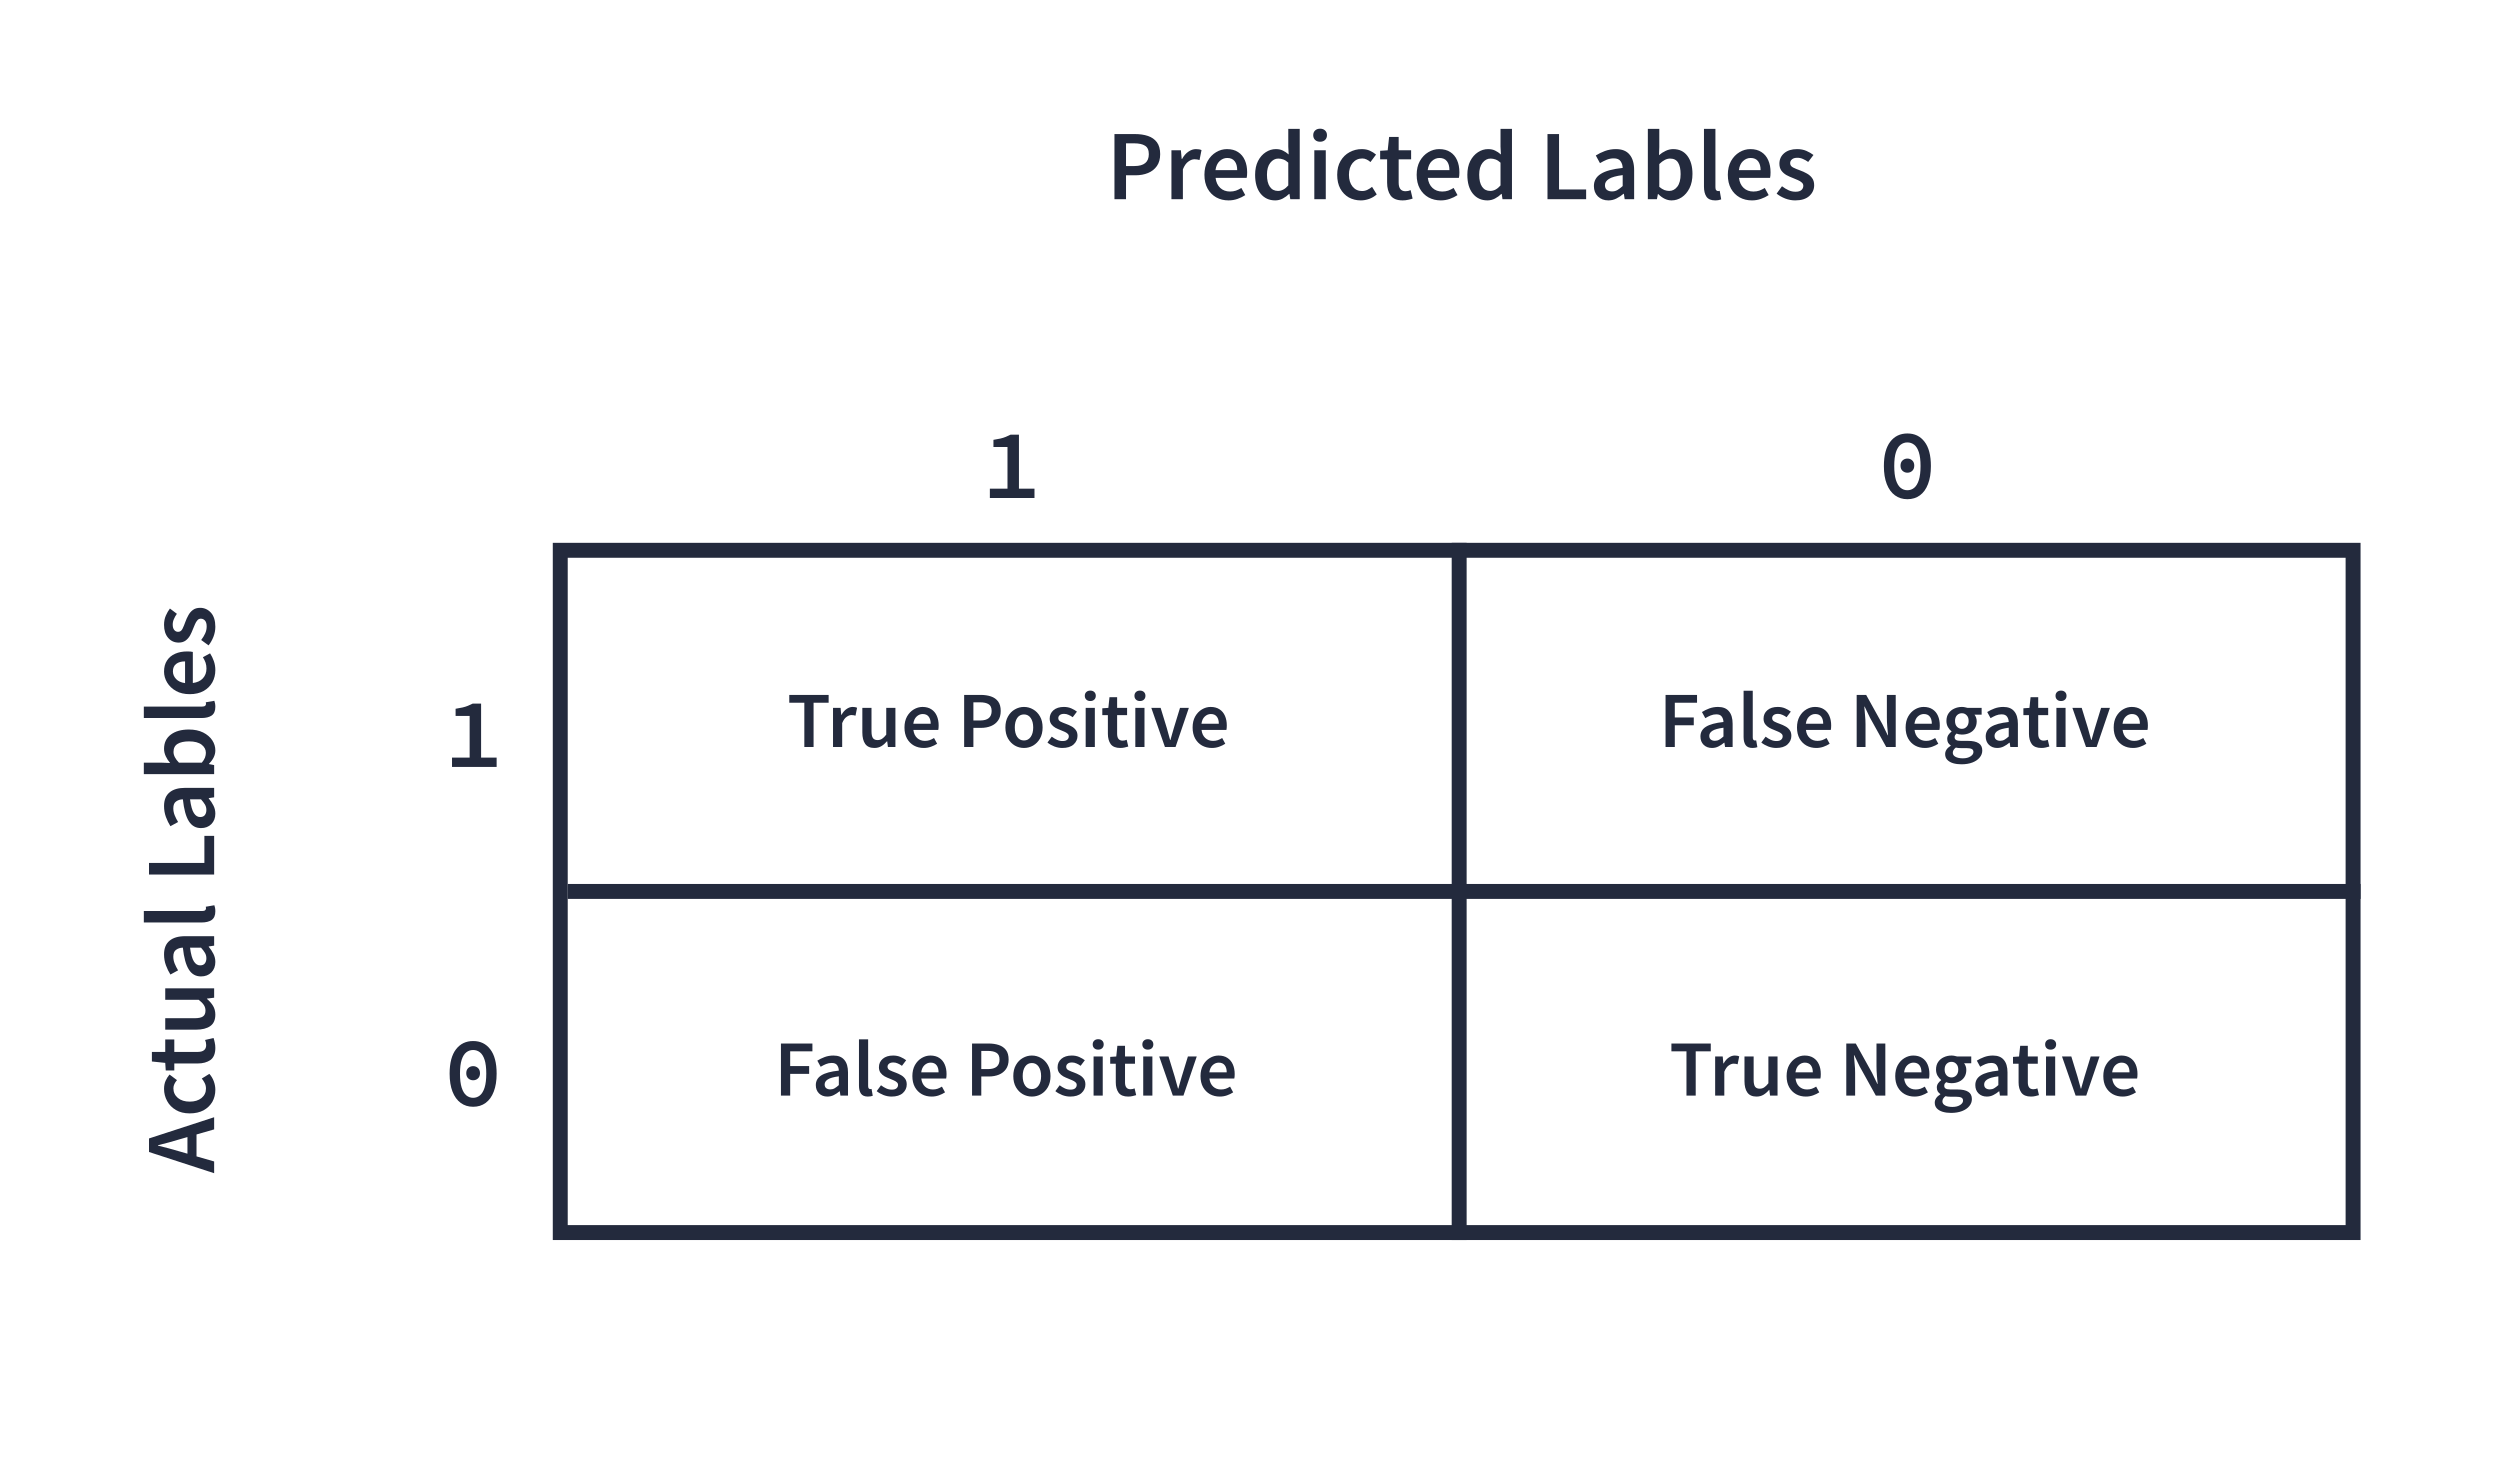 <svg width="502" height="296" viewBox="0 0 502 296" fill="none" xmlns="http://www.w3.org/2000/svg">
<rect width="502" height="296" fill="white"/>
<rect x="112.5" y="110.5" width="360" height="137" stroke="#232A3D" stroke-width="3"/>
<path d="M114 179H474" stroke="#232A3D" stroke-width="3"/>
<path d="M293 249L293 109" stroke="#232A3D" stroke-width="3"/>
<path d="M161.51 150V141.104H158.486V139.536H166.39V141.104H163.366V150H161.51ZM167.27 150V142.144H168.79L168.918 143.536H168.982C169.259 143.024 169.595 142.635 169.99 142.368C170.384 142.091 170.79 141.952 171.206 141.952C171.579 141.952 171.878 142.005 172.102 142.112L171.782 143.712C171.643 143.669 171.515 143.637 171.398 143.616C171.28 143.595 171.136 143.584 170.966 143.584C170.656 143.584 170.331 143.707 169.99 143.952C169.648 144.187 169.355 144.603 169.11 145.2V150H167.27ZM175.574 150.192C174.732 150.192 174.118 149.92 173.734 149.376C173.35 148.832 173.158 148.064 173.158 147.072V142.144H174.998V146.832C174.998 147.483 175.094 147.941 175.286 148.208C175.478 148.475 175.788 148.608 176.214 148.608C176.556 148.608 176.854 148.523 177.11 148.352C177.377 148.181 177.66 147.904 177.958 147.52V142.144H179.798V150H178.294L178.15 148.848H178.102C177.761 149.253 177.388 149.579 176.982 149.824C176.577 150.069 176.108 150.192 175.574 150.192ZM185.489 150.192C184.764 150.192 184.108 150.032 183.521 149.712C182.934 149.381 182.47 148.912 182.129 148.304C181.788 147.685 181.617 146.944 181.617 146.08C181.617 145.227 181.788 144.491 182.129 143.872C182.481 143.253 182.934 142.779 183.489 142.448C184.044 142.117 184.625 141.952 185.233 141.952C185.948 141.952 186.545 142.112 187.025 142.432C187.505 142.741 187.868 143.179 188.113 143.744C188.358 144.299 188.481 144.944 188.481 145.68C188.481 146.064 188.454 146.363 188.401 146.576H183.409C183.494 147.269 183.745 147.808 184.161 148.192C184.577 148.576 185.1 148.768 185.729 148.768C186.07 148.768 186.385 148.72 186.673 148.624C186.972 148.517 187.265 148.373 187.553 148.192L188.177 149.344C187.804 149.589 187.388 149.792 186.929 149.952C186.47 150.112 185.99 150.192 185.489 150.192ZM183.393 145.328H186.881C186.881 144.72 186.748 144.245 186.481 143.904C186.214 143.552 185.814 143.376 185.281 143.376C184.822 143.376 184.412 143.547 184.049 143.888C183.697 144.219 183.478 144.699 183.393 145.328ZM193.601 150V139.536H196.897C197.676 139.536 198.369 139.637 198.977 139.84C199.585 140.043 200.065 140.379 200.417 140.848C200.769 141.317 200.945 141.957 200.945 142.768C200.945 143.536 200.769 144.171 200.417 144.672C200.065 145.173 199.591 145.547 198.993 145.792C198.396 146.037 197.719 146.16 196.961 146.16H195.457V150H193.601ZM195.457 144.672H196.817C198.353 144.672 199.121 144.037 199.121 142.768C199.121 142.107 198.919 141.653 198.513 141.408C198.119 141.152 197.532 141.024 196.753 141.024H195.457V144.672ZM205.611 150.192C204.96 150.192 204.352 150.032 203.787 149.712C203.221 149.381 202.763 148.912 202.411 148.304C202.059 147.685 201.883 146.944 201.883 146.08C201.883 145.205 202.059 144.464 202.411 143.856C202.763 143.237 203.221 142.768 203.787 142.448C204.352 142.117 204.96 141.952 205.611 141.952C206.272 141.952 206.885 142.117 207.451 142.448C208.016 142.768 208.475 143.237 208.827 143.856C209.179 144.464 209.355 145.205 209.355 146.08C209.355 146.944 209.179 147.685 208.827 148.304C208.475 148.912 208.016 149.381 207.451 149.712C206.885 150.032 206.272 150.192 205.611 150.192ZM205.611 148.688C206.187 148.688 206.64 148.448 206.971 147.968C207.301 147.488 207.467 146.859 207.467 146.08C207.467 145.291 207.301 144.656 206.971 144.176C206.64 143.696 206.187 143.456 205.611 143.456C205.035 143.456 204.581 143.696 204.251 144.176C203.931 144.656 203.771 145.291 203.771 146.08C203.771 146.859 203.931 147.488 204.251 147.968C204.581 148.448 205.035 148.688 205.611 148.688ZM213.305 150.192C212.772 150.192 212.239 150.091 211.705 149.888C211.172 149.675 210.713 149.413 210.329 149.104L211.193 147.92C211.545 148.187 211.897 148.4 212.249 148.56C212.601 148.72 212.975 148.8 213.369 148.8C213.796 148.8 214.111 148.709 214.313 148.528C214.516 148.347 214.617 148.123 214.617 147.856C214.617 147.632 214.532 147.451 214.361 147.312C214.201 147.163 213.993 147.035 213.737 146.928C213.481 146.811 213.215 146.699 212.937 146.592C212.596 146.464 212.255 146.309 211.913 146.128C211.583 145.936 211.311 145.696 211.097 145.408C210.884 145.109 210.777 144.741 210.777 144.304C210.777 143.611 211.033 143.045 211.545 142.608C212.057 142.171 212.751 141.952 213.625 141.952C214.18 141.952 214.676 142.048 215.113 142.24C215.551 142.432 215.929 142.651 216.249 142.896L215.401 144.016C215.124 143.813 214.841 143.653 214.553 143.536C214.276 143.408 213.983 143.344 213.673 143.344C213.279 143.344 212.985 143.429 212.793 143.6C212.601 143.76 212.505 143.963 212.505 144.208C212.505 144.517 212.665 144.752 212.985 144.912C213.305 145.072 213.679 145.227 214.105 145.376C214.468 145.504 214.82 145.664 215.161 145.856C215.503 146.037 215.785 146.277 216.009 146.576C216.244 146.875 216.361 147.269 216.361 147.76C216.361 148.432 216.1 149.008 215.577 149.488C215.055 149.957 214.297 150.192 213.305 150.192ZM218.004 150V142.144H219.844V150H218.004ZM218.932 140.768C218.601 140.768 218.335 140.672 218.132 140.48C217.929 140.288 217.828 140.032 217.828 139.712C217.828 139.403 217.929 139.152 218.132 138.96C218.335 138.768 218.601 138.672 218.932 138.672C219.263 138.672 219.529 138.768 219.732 138.96C219.935 139.152 220.036 139.403 220.036 139.712C220.036 140.032 219.935 140.288 219.732 140.48C219.529 140.672 219.263 140.768 218.932 140.768ZM224.959 150.192C224.053 150.192 223.407 149.931 223.023 149.408C222.65 148.875 222.463 148.187 222.463 147.344V143.6H221.343V142.224L222.559 142.144L222.783 140H224.319V142.144H226.319V143.6H224.319V147.344C224.319 148.261 224.687 148.72 225.423 148.72C225.562 148.72 225.706 148.704 225.855 148.672C226.005 148.629 226.133 148.587 226.239 148.544L226.559 149.904C226.346 149.979 226.101 150.043 225.823 150.096C225.557 150.16 225.269 150.192 224.959 150.192ZM227.973 150V142.144H229.813V150H227.973ZM228.901 140.768C228.57 140.768 228.303 140.672 228.101 140.48C227.898 140.288 227.797 140.032 227.797 139.712C227.797 139.403 227.898 139.152 228.101 138.96C228.303 138.768 228.57 138.672 228.901 138.672C229.231 138.672 229.498 138.768 229.701 138.96C229.903 139.152 230.005 139.403 230.005 139.712C230.005 140.032 229.903 140.288 229.701 140.48C229.498 140.672 229.231 140.768 228.901 140.768ZM233.92 150L231.184 142.144H233.056L234.304 146.224C234.411 146.608 234.518 146.997 234.624 147.392C234.742 147.787 234.854 148.187 234.96 148.592H235.024C235.142 148.187 235.254 147.787 235.36 147.392C235.478 146.997 235.59 146.608 235.696 146.224L236.944 142.144H238.72L236.048 150H233.92ZM243.348 150.192C242.623 150.192 241.967 150.032 241.38 149.712C240.794 149.381 240.33 148.912 239.988 148.304C239.647 147.685 239.476 146.944 239.476 146.08C239.476 145.227 239.647 144.491 239.988 143.872C240.34 143.253 240.794 142.779 241.348 142.448C241.903 142.117 242.484 141.952 243.092 141.952C243.807 141.952 244.404 142.112 244.884 142.432C245.364 142.741 245.727 143.179 245.972 143.744C246.218 144.299 246.34 144.944 246.34 145.68C246.34 146.064 246.314 146.363 246.26 146.576H241.268C241.354 147.269 241.604 147.808 242.02 148.192C242.436 148.576 242.959 148.768 243.588 148.768C243.93 148.768 244.244 148.72 244.532 148.624C244.831 148.517 245.124 148.373 245.412 148.192L246.036 149.344C245.663 149.589 245.247 149.792 244.788 149.952C244.33 150.112 243.85 150.192 243.348 150.192ZM241.252 145.328H244.74C244.74 144.72 244.607 144.245 244.34 143.904C244.074 143.552 243.674 143.376 243.14 143.376C242.682 143.376 242.271 143.547 241.908 143.888C241.556 144.219 241.338 144.699 241.252 145.328Z" fill="#232A3D"/>
<path d="M198.764 100V98.12H202.304V89.76H199.484V88.32C200.017 88.24 200.484 88.153 200.884 88.06C201.284 87.967 201.644 87.853 201.964 87.72C202.297 87.587 202.617 87.44 202.924 87.28H204.604V98.12H207.724V100H198.764Z" fill="#232A3D"/>
<path d="M90.764 154V152.12H94.304V143.76H91.484V142.32C92.017 142.24 92.484 142.153 92.884 142.06C93.284 141.967 93.644 141.853 93.964 141.72C94.297 141.587 94.617 141.44 94.924 141.28H96.604V152.12H99.724V154H90.764Z" fill="#232A3D"/>
<path d="M383.004 100.24C382.044 100.24 381.211 99.98 380.504 99.46C379.797 98.94 379.251 98.187 378.864 97.2C378.477 96.213 378.284 95.007 378.284 93.58C378.284 91.433 378.711 89.807 379.564 88.7C380.417 87.593 381.564 87.04 383.004 87.04C384.457 87.04 385.604 87.593 386.444 88.7C387.297 89.807 387.724 91.433 387.724 93.58C387.724 95.007 387.531 96.213 387.144 97.2C386.771 98.187 386.231 98.94 385.524 99.46C384.817 99.98 383.977 100.24 383.004 100.24ZM383.004 98.44C383.511 98.44 383.964 98.28 384.364 97.96C384.764 97.627 385.077 97.107 385.304 96.4C385.531 95.68 385.644 94.74 385.644 93.58C385.644 92.42 385.531 91.493 385.304 90.8C385.077 90.107 384.764 89.607 384.364 89.3C383.964 88.993 383.511 88.84 383.004 88.84C382.497 88.84 382.044 88.993 381.644 89.3C381.244 89.607 380.931 90.107 380.704 90.8C380.477 91.493 380.364 92.42 380.364 93.58C380.364 94.74 380.477 95.68 380.704 96.4C380.931 97.107 381.244 97.627 381.644 97.96C382.044 98.28 382.497 98.44 383.004 98.44ZM383.004 94.92C382.631 94.92 382.304 94.793 382.024 94.54C381.757 94.287 381.624 93.94 381.624 93.5C381.624 93.06 381.757 92.713 382.024 92.46C382.304 92.207 382.631 92.08 383.004 92.08C383.391 92.08 383.717 92.207 383.984 92.46C384.251 92.713 384.384 93.06 384.384 93.5C384.384 93.94 384.251 94.287 383.984 94.54C383.717 94.793 383.391 94.92 383.004 94.92Z" fill="#232A3D"/>
<path d="M95.004 222.24C94.044 222.24 93.211 221.98 92.504 221.46C91.797 220.94 91.251 220.187 90.864 219.2C90.477 218.213 90.284 217.007 90.284 215.58C90.284 213.433 90.711 211.807 91.564 210.7C92.417 209.593 93.564 209.04 95.004 209.04C96.457 209.04 97.604 209.593 98.444 210.7C99.297 211.807 99.724 213.433 99.724 215.58C99.724 217.007 99.531 218.213 99.144 219.2C98.771 220.187 98.231 220.94 97.524 221.46C96.817 221.98 95.977 222.24 95.004 222.24ZM95.004 220.44C95.511 220.44 95.964 220.28 96.364 219.96C96.764 219.627 97.077 219.107 97.304 218.4C97.531 217.68 97.644 216.74 97.644 215.58C97.644 214.42 97.531 213.493 97.304 212.8C97.077 212.107 96.764 211.607 96.364 211.3C95.964 210.993 95.511 210.84 95.004 210.84C94.497 210.84 94.044 210.993 93.644 211.3C93.244 211.607 92.931 212.107 92.704 212.8C92.477 213.493 92.364 214.42 92.364 215.58C92.364 216.74 92.477 217.68 92.704 218.4C92.931 219.107 93.244 219.627 93.644 219.96C94.044 220.28 94.497 220.44 95.004 220.44ZM95.004 216.92C94.631 216.92 94.304 216.793 94.024 216.54C93.757 216.287 93.624 215.94 93.624 215.5C93.624 215.06 93.757 214.713 94.024 214.46C94.304 214.207 94.631 214.08 95.004 214.08C95.391 214.08 95.717 214.207 95.984 214.46C96.251 214.713 96.384 215.06 96.384 215.5C96.384 215.94 96.251 216.287 95.984 216.54C95.717 216.793 95.391 216.92 95.004 216.92Z" fill="#232A3D"/>
<path d="M156.812 220V209.536H163.132V211.104H158.668V214.064H162.476V215.632H158.668V220H156.812ZM166.135 220.192C165.452 220.192 164.892 219.979 164.455 219.552C164.028 219.125 163.815 218.571 163.815 217.888C163.815 217.045 164.183 216.395 164.919 215.936C165.655 215.467 166.828 215.147 168.439 214.976C168.428 214.56 168.316 214.203 168.103 213.904C167.9 213.595 167.532 213.44 166.999 213.44C166.615 213.44 166.236 213.515 165.863 213.664C165.5 213.813 165.143 213.995 164.791 214.208L164.118 212.976C164.556 212.699 165.047 212.459 165.591 212.256C166.145 212.053 166.732 211.952 167.351 211.952C168.332 211.952 169.063 212.245 169.543 212.832C170.033 213.408 170.279 214.245 170.279 215.344V220H168.759L168.631 219.136H168.567C168.215 219.435 167.836 219.685 167.431 219.888C167.036 220.091 166.604 220.192 166.135 220.192ZM166.727 218.752C167.047 218.752 167.335 218.677 167.591 218.528C167.857 218.368 168.14 218.155 168.439 217.888V216.128C167.372 216.267 166.631 216.475 166.215 216.752C165.799 217.019 165.591 217.349 165.591 217.744C165.591 218.096 165.697 218.352 165.911 218.512C166.124 218.672 166.396 218.752 166.727 218.752ZM174.273 220.192C173.622 220.192 173.158 219.995 172.881 219.6C172.614 219.205 172.481 218.667 172.481 217.984V208.704H174.321V218.08C174.321 218.304 174.363 218.464 174.449 218.56C174.534 218.645 174.625 218.688 174.721 218.688C174.763 218.688 174.801 218.688 174.833 218.688C174.875 218.677 174.934 218.667 175.009 218.656L175.249 220.032C175.142 220.075 175.003 220.112 174.833 220.144C174.673 220.176 174.486 220.192 174.273 220.192ZM179.016 220.192C178.483 220.192 177.95 220.091 177.416 219.888C176.883 219.675 176.424 219.413 176.04 219.104L176.904 217.92C177.256 218.187 177.608 218.4 177.96 218.56C178.312 218.72 178.686 218.8 179.08 218.8C179.507 218.8 179.822 218.709 180.024 218.528C180.227 218.347 180.328 218.123 180.328 217.856C180.328 217.632 180.243 217.451 180.072 217.312C179.912 217.163 179.704 217.035 179.448 216.928C179.192 216.811 178.926 216.699 178.648 216.592C178.307 216.464 177.966 216.309 177.624 216.128C177.294 215.936 177.022 215.696 176.808 215.408C176.595 215.109 176.488 214.741 176.488 214.304C176.488 213.611 176.744 213.045 177.256 212.608C177.768 212.171 178.462 211.952 179.336 211.952C179.891 211.952 180.387 212.048 180.824 212.24C181.262 212.432 181.64 212.651 181.96 212.896L181.112 214.016C180.835 213.813 180.552 213.653 180.264 213.536C179.987 213.408 179.694 213.344 179.384 213.344C178.99 213.344 178.696 213.429 178.504 213.6C178.312 213.76 178.216 213.963 178.216 214.208C178.216 214.517 178.376 214.752 178.696 214.912C179.016 215.072 179.39 215.227 179.816 215.376C180.179 215.504 180.531 215.664 180.872 215.856C181.214 216.037 181.496 216.277 181.72 216.576C181.955 216.875 182.072 217.269 182.072 217.76C182.072 218.432 181.811 219.008 181.288 219.488C180.766 219.957 180.008 220.192 179.016 220.192ZM187.075 220.192C186.35 220.192 185.694 220.032 185.107 219.712C184.52 219.381 184.056 218.912 183.715 218.304C183.374 217.685 183.203 216.944 183.203 216.08C183.203 215.227 183.374 214.491 183.715 213.872C184.067 213.253 184.52 212.779 185.075 212.448C185.63 212.117 186.211 211.952 186.819 211.952C187.534 211.952 188.131 212.112 188.611 212.432C189.091 212.741 189.454 213.179 189.699 213.744C189.944 214.299 190.067 214.944 190.067 215.68C190.067 216.064 190.04 216.363 189.987 216.576H184.995C185.08 217.269 185.331 217.808 185.747 218.192C186.163 218.576 186.686 218.768 187.315 218.768C187.656 218.768 187.971 218.72 188.259 218.624C188.558 218.517 188.851 218.373 189.139 218.192L189.763 219.344C189.39 219.589 188.974 219.792 188.515 219.952C188.056 220.112 187.576 220.192 187.075 220.192ZM184.979 215.328H188.467C188.467 214.72 188.334 214.245 188.067 213.904C187.8 213.552 187.4 213.376 186.867 213.376C186.408 213.376 185.998 213.547 185.635 213.888C185.283 214.219 185.064 214.699 184.979 215.328ZM195.187 220V209.536H198.483C199.262 209.536 199.955 209.637 200.563 209.84C201.171 210.043 201.651 210.379 202.003 210.848C202.355 211.317 202.531 211.957 202.531 212.768C202.531 213.536 202.355 214.171 202.003 214.672C201.651 215.173 201.177 215.547 200.579 215.792C199.982 216.037 199.305 216.16 198.547 216.16H197.043V220H195.187ZM197.043 214.672H198.403C199.939 214.672 200.707 214.037 200.707 212.768C200.707 212.107 200.505 211.653 200.099 211.408C199.705 211.152 199.118 211.024 198.339 211.024H197.043V214.672ZM207.197 220.192C206.546 220.192 205.938 220.032 205.373 219.712C204.807 219.381 204.349 218.912 203.997 218.304C203.645 217.685 203.469 216.944 203.469 216.08C203.469 215.205 203.645 214.464 203.997 213.856C204.349 213.237 204.807 212.768 205.373 212.448C205.938 212.117 206.546 211.952 207.197 211.952C207.858 211.952 208.471 212.117 209.037 212.448C209.602 212.768 210.061 213.237 210.413 213.856C210.765 214.464 210.941 215.205 210.941 216.08C210.941 216.944 210.765 217.685 210.413 218.304C210.061 218.912 209.602 219.381 209.037 219.712C208.471 220.032 207.858 220.192 207.197 220.192ZM207.197 218.688C207.773 218.688 208.226 218.448 208.557 217.968C208.887 217.488 209.053 216.859 209.053 216.08C209.053 215.291 208.887 214.656 208.557 214.176C208.226 213.696 207.773 213.456 207.197 213.456C206.621 213.456 206.167 213.696 205.837 214.176C205.517 214.656 205.357 215.291 205.357 216.08C205.357 216.859 205.517 217.488 205.837 217.968C206.167 218.448 206.621 218.688 207.197 218.688ZM214.891 220.192C214.358 220.192 213.825 220.091 213.291 219.888C212.758 219.675 212.299 219.413 211.915 219.104L212.779 217.92C213.131 218.187 213.483 218.4 213.835 218.56C214.187 218.72 214.561 218.8 214.955 218.8C215.382 218.8 215.697 218.709 215.899 218.528C216.102 218.347 216.203 218.123 216.203 217.856C216.203 217.632 216.118 217.451 215.947 217.312C215.787 217.163 215.579 217.035 215.323 216.928C215.067 216.811 214.801 216.699 214.523 216.592C214.182 216.464 213.841 216.309 213.499 216.128C213.169 215.936 212.897 215.696 212.683 215.408C212.47 215.109 212.363 214.741 212.363 214.304C212.363 213.611 212.619 213.045 213.131 212.608C213.643 212.171 214.337 211.952 215.211 211.952C215.766 211.952 216.262 212.048 216.699 212.24C217.137 212.432 217.515 212.651 217.835 212.896L216.987 214.016C216.71 213.813 216.427 213.653 216.139 213.536C215.862 213.408 215.569 213.344 215.259 213.344C214.865 213.344 214.571 213.429 214.379 213.6C214.187 213.76 214.091 213.963 214.091 214.208C214.091 214.517 214.251 214.752 214.571 214.912C214.891 215.072 215.265 215.227 215.691 215.376C216.054 215.504 216.406 215.664 216.747 215.856C217.089 216.037 217.371 216.277 217.595 216.576C217.83 216.875 217.947 217.269 217.947 217.76C217.947 218.432 217.686 219.008 217.163 219.488C216.641 219.957 215.883 220.192 214.891 220.192ZM219.59 220V212.144H221.43V220H219.59ZM220.518 210.768C220.187 210.768 219.921 210.672 219.718 210.48C219.515 210.288 219.414 210.032 219.414 209.712C219.414 209.403 219.515 209.152 219.718 208.96C219.921 208.768 220.187 208.672 220.518 208.672C220.849 208.672 221.115 208.768 221.318 208.96C221.521 209.152 221.622 209.403 221.622 209.712C221.622 210.032 221.521 210.288 221.318 210.48C221.115 210.672 220.849 210.768 220.518 210.768ZM226.545 220.192C225.639 220.192 224.993 219.931 224.609 219.408C224.236 218.875 224.049 218.187 224.049 217.344V213.6H222.929V212.224L224.145 212.144L224.369 210H225.905V212.144H227.905V213.6H225.905V217.344C225.905 218.261 226.273 218.72 227.009 218.72C227.148 218.72 227.292 218.704 227.441 218.672C227.591 218.629 227.719 218.587 227.825 218.544L228.145 219.904C227.932 219.979 227.687 220.043 227.409 220.096C227.143 220.16 226.855 220.192 226.545 220.192ZM229.559 220V212.144H231.399V220H229.559ZM230.487 210.768C230.156 210.768 229.889 210.672 229.687 210.48C229.484 210.288 229.383 210.032 229.383 209.712C229.383 209.403 229.484 209.152 229.687 208.96C229.889 208.768 230.156 208.672 230.487 208.672C230.817 208.672 231.084 208.768 231.287 208.96C231.489 209.152 231.591 209.403 231.591 209.712C231.591 210.032 231.489 210.288 231.287 210.48C231.084 210.672 230.817 210.768 230.487 210.768ZM235.506 220L232.77 212.144H234.642L235.89 216.224C235.997 216.608 236.103 216.997 236.21 217.392C236.327 217.787 236.439 218.187 236.546 218.592H236.61C236.727 218.187 236.839 217.787 236.946 217.392C237.063 216.997 237.175 216.608 237.282 216.224L238.53 212.144H240.306L237.634 220H235.506ZM244.934 220.192C244.209 220.192 243.553 220.032 242.966 219.712C242.38 219.381 241.916 218.912 241.574 218.304C241.233 217.685 241.062 216.944 241.062 216.08C241.062 215.227 241.233 214.491 241.574 213.872C241.926 213.253 242.38 212.779 242.934 212.448C243.489 212.117 244.07 211.952 244.678 211.952C245.393 211.952 245.99 212.112 246.47 212.432C246.95 212.741 247.313 213.179 247.558 213.744C247.804 214.299 247.926 214.944 247.926 215.68C247.926 216.064 247.9 216.363 247.846 216.576H242.854C242.94 217.269 243.19 217.808 243.606 218.192C244.022 218.576 244.545 218.768 245.174 218.768C245.516 218.768 245.83 218.72 246.118 218.624C246.417 218.517 246.71 218.373 246.998 218.192L247.622 219.344C247.249 219.589 246.833 219.792 246.374 219.952C245.916 220.112 245.436 220.192 244.934 220.192ZM242.838 215.328H246.326C246.326 214.72 246.193 214.245 245.926 213.904C245.66 213.552 245.26 213.376 244.726 213.376C244.268 213.376 243.857 213.547 243.494 213.888C243.142 214.219 242.924 214.699 242.838 215.328Z" fill="#232A3D"/>
<path d="M334.445 150V139.536H340.765V141.104H336.301V144.064H340.109V145.632H336.301V150H334.445ZM343.767 150.192C343.085 150.192 342.525 149.979 342.087 149.552C341.661 149.125 341.447 148.571 341.447 147.888C341.447 147.045 341.815 146.395 342.551 145.936C343.287 145.467 344.461 145.147 346.071 144.976C346.061 144.56 345.949 144.203 345.735 143.904C345.533 143.595 345.165 143.44 344.631 143.44C344.247 143.44 343.869 143.515 343.495 143.664C343.133 143.813 342.775 143.995 342.423 144.208L341.751 142.976C342.189 142.699 342.679 142.459 343.223 142.256C343.778 142.053 344.365 141.952 344.983 141.952C345.965 141.952 346.695 142.245 347.175 142.832C347.666 143.408 347.911 144.245 347.911 145.344V150H346.391L346.263 149.136H346.199C345.847 149.435 345.469 149.685 345.063 149.888C344.669 150.091 344.237 150.192 343.767 150.192ZM344.359 148.752C344.679 148.752 344.967 148.677 345.223 148.528C345.49 148.368 345.773 148.155 346.071 147.888V146.128C345.005 146.267 344.263 146.475 343.847 146.752C343.431 147.019 343.223 147.349 343.223 147.744C343.223 148.096 343.33 148.352 343.543 148.512C343.757 148.672 344.029 148.752 344.359 148.752ZM351.905 150.192C351.255 150.192 350.791 149.995 350.513 149.6C350.247 149.205 350.113 148.667 350.113 147.984V138.704H351.953V148.08C351.953 148.304 351.996 148.464 352.081 148.56C352.167 148.645 352.257 148.688 352.353 148.688C352.396 148.688 352.433 148.688 352.465 148.688C352.508 148.677 352.567 148.667 352.641 148.656L352.881 150.032C352.775 150.075 352.636 150.112 352.465 150.144C352.305 150.176 352.119 150.192 351.905 150.192ZM356.649 150.192C356.116 150.192 355.582 150.091 355.049 149.888C354.516 149.675 354.057 149.413 353.673 149.104L354.537 147.92C354.889 148.187 355.241 148.4 355.593 148.56C355.945 148.72 356.318 148.8 356.713 148.8C357.14 148.8 357.454 148.709 357.657 148.528C357.86 148.347 357.961 148.123 357.961 147.856C357.961 147.632 357.876 147.451 357.705 147.312C357.545 147.163 357.337 147.035 357.081 146.928C356.825 146.811 356.558 146.699 356.281 146.592C355.94 146.464 355.598 146.309 355.257 146.128C354.926 145.936 354.654 145.696 354.441 145.408C354.228 145.109 354.121 144.741 354.121 144.304C354.121 143.611 354.377 143.045 354.889 142.608C355.401 142.171 356.094 141.952 356.969 141.952C357.524 141.952 358.02 142.048 358.457 142.24C358.894 142.432 359.273 142.651 359.593 142.896L358.745 144.016C358.468 143.813 358.185 143.653 357.897 143.536C357.62 143.408 357.326 143.344 357.017 143.344C356.622 143.344 356.329 143.429 356.137 143.6C355.945 143.76 355.849 143.963 355.849 144.208C355.849 144.517 356.009 144.752 356.329 144.912C356.649 145.072 357.022 145.227 357.449 145.376C357.812 145.504 358.164 145.664 358.505 145.856C358.846 146.037 359.129 146.277 359.353 146.576C359.588 146.875 359.705 147.269 359.705 147.76C359.705 148.432 359.444 149.008 358.921 149.488C358.398 149.957 357.641 150.192 356.649 150.192ZM364.708 150.192C363.982 150.192 363.326 150.032 362.74 149.712C362.153 149.381 361.689 148.912 361.348 148.304C361.006 147.685 360.836 146.944 360.836 146.08C360.836 145.227 361.006 144.491 361.348 143.872C361.7 143.253 362.153 142.779 362.708 142.448C363.262 142.117 363.844 141.952 364.452 141.952C365.166 141.952 365.764 142.112 366.244 142.432C366.724 142.741 367.086 143.179 367.332 143.744C367.577 144.299 367.7 144.944 367.7 145.68C367.7 146.064 367.673 146.363 367.62 146.576H362.628C362.713 147.269 362.964 147.808 363.38 148.192C363.796 148.576 364.318 148.768 364.948 148.768C365.289 148.768 365.604 148.72 365.892 148.624C366.19 148.517 366.484 148.373 366.772 148.192L367.396 149.344C367.022 149.589 366.606 149.792 366.148 149.952C365.689 150.112 365.209 150.192 364.708 150.192ZM362.612 145.328H366.1C366.1 144.72 365.966 144.245 365.7 143.904C365.433 143.552 365.033 143.376 364.5 143.376C364.041 143.376 363.63 143.547 363.268 143.888C362.916 144.219 362.697 144.699 362.612 145.328ZM372.82 150V139.536H374.724L377.988 145.424L379.06 147.648H379.124C379.082 147.115 379.028 146.533 378.964 145.904C378.911 145.275 378.884 144.667 378.884 144.08V139.536H380.66V150H378.756L375.492 144.112L374.42 141.888H374.356C374.399 142.443 374.447 143.024 374.5 143.632C374.564 144.24 374.596 144.837 374.596 145.424V150H372.82ZM386.52 150.192C385.795 150.192 385.139 150.032 384.552 149.712C383.966 149.381 383.502 148.912 383.16 148.304C382.819 147.685 382.648 146.944 382.648 146.08C382.648 145.227 382.819 144.491 383.16 143.872C383.512 143.253 383.966 142.779 384.52 142.448C385.075 142.117 385.656 141.952 386.264 141.952C386.979 141.952 387.576 142.112 388.056 142.432C388.536 142.741 388.899 143.179 389.144 143.744C389.39 144.299 389.512 144.944 389.512 145.68C389.512 146.064 389.486 146.363 389.432 146.576H384.44C384.526 147.269 384.776 147.808 385.192 148.192C385.608 148.576 386.131 148.768 386.76 148.768C387.102 148.768 387.416 148.72 387.704 148.624C388.003 148.517 388.296 148.373 388.584 148.192L389.208 149.344C388.835 149.589 388.419 149.792 387.96 149.952C387.502 150.112 387.022 150.192 386.52 150.192ZM384.424 145.328H387.912C387.912 144.72 387.779 144.245 387.512 143.904C387.246 143.552 386.846 143.376 386.312 143.376C385.854 143.376 385.443 143.547 385.08 143.888C384.728 144.219 384.51 144.699 384.424 145.328ZM393.849 153.472C393.231 153.472 392.671 153.397 392.169 153.248C391.679 153.099 391.289 152.869 391.001 152.56C390.724 152.261 390.585 151.883 390.585 151.424C390.585 150.773 390.959 150.213 391.705 149.744V149.68C391.503 149.552 391.332 149.381 391.193 149.168C391.065 148.955 391.001 148.688 391.001 148.368C391.001 148.059 391.087 147.781 391.257 147.536C391.439 147.28 391.641 147.072 391.865 146.912V146.848C391.599 146.645 391.359 146.363 391.145 146C390.943 145.637 390.841 145.227 390.841 144.768C390.841 144.16 390.985 143.648 391.273 143.232C391.561 142.816 391.94 142.501 392.409 142.288C392.889 142.064 393.401 141.952 393.945 141.952C394.159 141.952 394.361 141.973 394.553 142.016C394.756 142.048 394.937 142.091 395.097 142.144H397.913V143.504H396.473C396.601 143.653 396.708 143.845 396.793 144.08C396.879 144.304 396.921 144.555 396.921 144.832C396.921 145.408 396.788 145.899 396.521 146.304C396.255 146.699 395.897 146.997 395.449 147.2C395.001 147.403 394.5 147.504 393.945 147.504C393.775 147.504 393.599 147.488 393.417 147.456C393.236 147.424 393.055 147.371 392.873 147.296C392.756 147.403 392.66 147.509 392.585 147.616C392.521 147.723 392.489 147.867 392.489 148.048C392.489 148.272 392.58 148.448 392.761 148.576C392.953 148.704 393.289 148.768 393.769 148.768H395.161C396.111 148.768 396.825 148.923 397.305 149.232C397.796 149.531 398.041 150.021 398.041 150.704C398.041 151.216 397.871 151.68 397.529 152.096C397.188 152.523 396.703 152.859 396.073 153.104C395.444 153.349 394.703 153.472 393.849 153.472ZM393.945 146.352C394.319 146.352 394.639 146.213 394.905 145.936C395.172 145.659 395.305 145.269 395.305 144.768C395.305 144.277 395.172 143.899 394.905 143.632C394.649 143.355 394.329 143.216 393.945 143.216C393.561 143.216 393.236 143.349 392.969 143.616C392.703 143.883 392.569 144.267 392.569 144.768C392.569 145.269 392.703 145.659 392.969 145.936C393.236 146.213 393.561 146.352 393.945 146.352ZM394.137 152.272C394.767 152.272 395.279 152.144 395.673 151.888C396.068 151.632 396.265 151.339 396.265 151.008C396.265 150.699 396.143 150.491 395.897 150.384C395.663 150.277 395.321 150.224 394.873 150.224H393.801C393.375 150.224 393.017 150.187 392.729 150.112C392.324 150.421 392.121 150.768 392.121 151.152C392.121 151.504 392.303 151.776 392.665 151.968C393.028 152.171 393.519 152.272 394.137 152.272ZM401.049 150.192C400.366 150.192 399.806 149.979 399.369 149.552C398.942 149.125 398.729 148.571 398.729 147.888C398.729 147.045 399.097 146.395 399.833 145.936C400.569 145.467 401.742 145.147 403.353 144.976C403.342 144.56 403.23 144.203 403.017 143.904C402.814 143.595 402.446 143.44 401.913 143.44C401.529 143.44 401.15 143.515 400.777 143.664C400.414 143.813 400.057 143.995 399.705 144.208L399.033 142.976C399.47 142.699 399.961 142.459 400.505 142.256C401.059 142.053 401.646 141.952 402.265 141.952C403.246 141.952 403.977 142.245 404.457 142.832C404.947 143.408 405.193 144.245 405.193 145.344V150H403.673L403.545 149.136H403.481C403.129 149.435 402.75 149.685 402.345 149.888C401.95 150.091 401.518 150.192 401.049 150.192ZM401.641 148.752C401.961 148.752 402.249 148.677 402.505 148.528C402.771 148.368 403.054 148.155 403.353 147.888V146.128C402.286 146.267 401.545 146.475 401.129 146.752C400.713 147.019 400.505 147.349 400.505 147.744C400.505 148.096 400.611 148.352 400.825 148.512C401.038 148.672 401.31 148.752 401.641 148.752ZM409.913 150.192C409.006 150.192 408.361 149.931 407.977 149.408C407.603 148.875 407.417 148.187 407.417 147.344V143.6H406.297V142.224L407.513 142.144L407.737 140H409.273V142.144H411.273V143.6H409.273V147.344C409.273 148.261 409.641 148.72 410.377 148.72C410.515 148.72 410.659 148.704 410.809 148.672C410.958 148.629 411.086 148.587 411.193 148.544L411.513 149.904C411.299 149.979 411.054 150.043 410.777 150.096C410.51 150.16 410.222 150.192 409.913 150.192ZM412.926 150V142.144H414.766V150H412.926ZM413.854 140.768C413.523 140.768 413.256 140.672 413.054 140.48C412.851 140.288 412.75 140.032 412.75 139.712C412.75 139.403 412.851 139.152 413.054 138.96C413.256 138.768 413.523 138.672 413.854 138.672C414.184 138.672 414.451 138.768 414.654 138.96C414.856 139.152 414.958 139.403 414.958 139.712C414.958 140.032 414.856 140.288 414.654 140.48C414.451 140.672 414.184 140.768 413.854 140.768ZM418.873 150L416.137 142.144H418.009L419.257 146.224C419.364 146.608 419.471 146.997 419.577 147.392C419.695 147.787 419.807 148.187 419.913 148.592H419.977C420.095 148.187 420.207 147.787 420.313 147.392C420.431 146.997 420.543 146.608 420.649 146.224L421.897 142.144H423.673L421.001 150H418.873ZM428.301 150.192C427.576 150.192 426.92 150.032 426.333 149.712C425.747 149.381 425.283 148.912 424.941 148.304C424.6 147.685 424.429 146.944 424.429 146.08C424.429 145.227 424.6 144.491 424.941 143.872C425.293 143.253 425.747 142.779 426.301 142.448C426.856 142.117 427.437 141.952 428.045 141.952C428.76 141.952 429.357 142.112 429.837 142.432C430.317 142.741 430.68 143.179 430.925 143.744C431.171 144.299 431.293 144.944 431.293 145.68C431.293 146.064 431.267 146.363 431.213 146.576H426.221C426.307 147.269 426.557 147.808 426.973 148.192C427.389 148.576 427.912 148.768 428.541 148.768C428.883 148.768 429.197 148.72 429.485 148.624C429.784 148.517 430.077 148.373 430.365 148.192L430.989 149.344C430.616 149.589 430.2 149.792 429.741 149.952C429.283 150.112 428.803 150.192 428.301 150.192ZM426.205 145.328H429.693C429.693 144.72 429.56 144.245 429.293 143.904C429.027 143.552 428.627 143.376 428.093 143.376C427.635 143.376 427.224 143.547 426.861 143.888C426.509 144.219 426.291 144.699 426.205 145.328Z" fill="#232A3D"/>
<path d="M338.643 220V211.104H335.619V209.536H343.523V211.104H340.499V220H338.643ZM344.402 220V212.144H345.922L346.05 213.536H346.114C346.392 213.024 346.728 212.635 347.122 212.368C347.517 212.091 347.922 211.952 348.338 211.952C348.712 211.952 349.01 212.005 349.234 212.112L348.914 213.712C348.776 213.669 348.648 213.637 348.53 213.616C348.413 213.595 348.269 213.584 348.098 213.584C347.789 213.584 347.464 213.707 347.122 213.952C346.781 214.187 346.488 214.603 346.242 215.2V220H344.402ZM352.707 220.192C351.864 220.192 351.251 219.92 350.867 219.376C350.483 218.832 350.291 218.064 350.291 217.072V212.144H352.131V216.832C352.131 217.483 352.227 217.941 352.419 218.208C352.611 218.475 352.92 218.608 353.347 218.608C353.688 218.608 353.987 218.523 354.243 218.352C354.51 218.181 354.792 217.904 355.091 217.52V212.144H356.931V220H355.427L355.283 218.848H355.235C354.894 219.253 354.52 219.579 354.115 219.824C353.71 220.069 353.24 220.192 352.707 220.192ZM362.622 220.192C361.896 220.192 361.24 220.032 360.654 219.712C360.067 219.381 359.603 218.912 359.262 218.304C358.92 217.685 358.75 216.944 358.75 216.08C358.75 215.227 358.92 214.491 359.262 213.872C359.614 213.253 360.067 212.779 360.622 212.448C361.176 212.117 361.758 211.952 362.366 211.952C363.08 211.952 363.678 212.112 364.158 212.432C364.638 212.741 365 213.179 365.246 213.744C365.491 214.299 365.614 214.944 365.614 215.68C365.614 216.064 365.587 216.363 365.534 216.576H360.542C360.627 217.269 360.878 217.808 361.294 218.192C361.71 218.576 362.232 218.768 362.862 218.768C363.203 218.768 363.518 218.72 363.806 218.624C364.104 218.517 364.398 218.373 364.686 218.192L365.31 219.344C364.936 219.589 364.52 219.792 364.062 219.952C363.603 220.112 363.123 220.192 362.622 220.192ZM360.526 215.328H364.014C364.014 214.72 363.88 214.245 363.614 213.904C363.347 213.552 362.947 213.376 362.414 213.376C361.955 213.376 361.544 213.547 361.182 213.888C360.83 214.219 360.611 214.699 360.526 215.328ZM370.734 220V209.536H372.638L375.902 215.424L376.974 217.648H377.038C376.996 217.115 376.942 216.533 376.878 215.904C376.825 215.275 376.798 214.667 376.798 214.08V209.536H378.574V220H376.67L373.406 214.112L372.334 211.888H372.27C372.313 212.443 372.361 213.024 372.414 213.632C372.478 214.24 372.51 214.837 372.51 215.424V220H370.734ZM384.434 220.192C383.709 220.192 383.053 220.032 382.466 219.712C381.88 219.381 381.416 218.912 381.074 218.304C380.733 217.685 380.562 216.944 380.562 216.08C380.562 215.227 380.733 214.491 381.074 213.872C381.426 213.253 381.88 212.779 382.434 212.448C382.989 212.117 383.57 211.952 384.178 211.952C384.893 211.952 385.49 212.112 385.97 212.432C386.45 212.741 386.813 213.179 387.058 213.744C387.304 214.299 387.426 214.944 387.426 215.68C387.426 216.064 387.4 216.363 387.346 216.576H382.354C382.44 217.269 382.69 217.808 383.106 218.192C383.522 218.576 384.045 218.768 384.674 218.768C385.016 218.768 385.33 218.72 385.618 218.624C385.917 218.517 386.21 218.373 386.498 218.192L387.122 219.344C386.749 219.589 386.333 219.792 385.874 219.952C385.416 220.112 384.936 220.192 384.434 220.192ZM382.338 215.328H385.826C385.826 214.72 385.693 214.245 385.426 213.904C385.16 213.552 384.76 213.376 384.226 213.376C383.768 213.376 383.357 213.547 382.994 213.888C382.642 214.219 382.424 214.699 382.338 215.328ZM391.763 223.472C391.145 223.472 390.585 223.397 390.083 223.248C389.593 223.099 389.203 222.869 388.915 222.56C388.638 222.261 388.499 221.883 388.499 221.424C388.499 220.773 388.873 220.213 389.619 219.744V219.68C389.417 219.552 389.246 219.381 389.107 219.168C388.979 218.955 388.915 218.688 388.915 218.368C388.915 218.059 389.001 217.781 389.171 217.536C389.353 217.28 389.555 217.072 389.779 216.912V216.848C389.513 216.645 389.273 216.363 389.059 216C388.857 215.637 388.755 215.227 388.755 214.768C388.755 214.16 388.899 213.648 389.187 213.232C389.475 212.816 389.854 212.501 390.323 212.288C390.803 212.064 391.315 211.952 391.859 211.952C392.073 211.952 392.275 211.973 392.467 212.016C392.67 212.048 392.851 212.091 393.011 212.144H395.827V213.504H394.387C394.515 213.653 394.622 213.845 394.707 214.08C394.793 214.304 394.835 214.555 394.835 214.832C394.835 215.408 394.702 215.899 394.435 216.304C394.169 216.699 393.811 216.997 393.363 217.2C392.915 217.403 392.414 217.504 391.859 217.504C391.689 217.504 391.513 217.488 391.331 217.456C391.15 217.424 390.969 217.371 390.787 217.296C390.67 217.403 390.574 217.509 390.499 217.616C390.435 217.723 390.403 217.867 390.403 218.048C390.403 218.272 390.494 218.448 390.675 218.576C390.867 218.704 391.203 218.768 391.683 218.768H393.075C394.025 218.768 394.739 218.923 395.219 219.232C395.71 219.531 395.955 220.021 395.955 220.704C395.955 221.216 395.785 221.68 395.443 222.096C395.102 222.523 394.617 222.859 393.987 223.104C393.358 223.349 392.617 223.472 391.763 223.472ZM391.859 216.352C392.233 216.352 392.553 216.213 392.819 215.936C393.086 215.659 393.219 215.269 393.219 214.768C393.219 214.277 393.086 213.899 392.819 213.632C392.563 213.355 392.243 213.216 391.859 213.216C391.475 213.216 391.15 213.349 390.883 213.616C390.617 213.883 390.483 214.267 390.483 214.768C390.483 215.269 390.617 215.659 390.883 215.936C391.15 216.213 391.475 216.352 391.859 216.352ZM392.051 222.272C392.681 222.272 393.193 222.144 393.587 221.888C393.982 221.632 394.179 221.339 394.179 221.008C394.179 220.699 394.057 220.491 393.811 220.384C393.577 220.277 393.235 220.224 392.787 220.224H391.715C391.289 220.224 390.931 220.187 390.643 220.112C390.238 220.421 390.035 220.768 390.035 221.152C390.035 221.504 390.217 221.776 390.579 221.968C390.942 222.171 391.433 222.272 392.051 222.272ZM398.963 220.192C398.28 220.192 397.72 219.979 397.283 219.552C396.856 219.125 396.643 218.571 396.643 217.888C396.643 217.045 397.011 216.395 397.747 215.936C398.483 215.467 399.656 215.147 401.267 214.976C401.256 214.56 401.144 214.203 400.931 213.904C400.728 213.595 400.36 213.44 399.827 213.44C399.443 213.44 399.064 213.515 398.691 213.664C398.328 213.813 397.971 213.995 397.619 214.208L396.947 212.976C397.384 212.699 397.875 212.459 398.419 212.256C398.973 212.053 399.56 211.952 400.179 211.952C401.16 211.952 401.891 212.245 402.371 212.832C402.861 213.408 403.107 214.245 403.107 215.344V220H401.587L401.459 219.136H401.395C401.043 219.435 400.664 219.685 400.259 219.888C399.864 220.091 399.432 220.192 398.963 220.192ZM399.555 218.752C399.875 218.752 400.163 218.677 400.419 218.528C400.685 218.368 400.968 218.155 401.267 217.888V216.128C400.2 216.267 399.459 216.475 399.043 216.752C398.627 217.019 398.419 217.349 398.419 217.744C398.419 218.096 398.525 218.352 398.739 218.512C398.952 218.672 399.224 218.752 399.555 218.752ZM407.827 220.192C406.92 220.192 406.275 219.931 405.891 219.408C405.517 218.875 405.331 218.187 405.331 217.344V213.6H404.211V212.224L405.427 212.144L405.651 210H407.187V212.144H409.187V213.6H407.187V217.344C407.187 218.261 407.555 218.72 408.291 218.72C408.429 218.72 408.573 218.704 408.723 218.672C408.872 218.629 409 218.587 409.107 218.544L409.427 219.904C409.213 219.979 408.968 220.043 408.691 220.096C408.424 220.16 408.136 220.192 407.827 220.192ZM410.84 220V212.144H412.68V220H410.84ZM411.768 210.768C411.437 210.768 411.171 210.672 410.968 210.48C410.765 210.288 410.664 210.032 410.664 209.712C410.664 209.403 410.765 209.152 410.968 208.96C411.171 208.768 411.437 208.672 411.768 208.672C412.099 208.672 412.365 208.768 412.568 208.96C412.771 209.152 412.872 209.403 412.872 209.712C412.872 210.032 412.771 210.288 412.568 210.48C412.365 210.672 412.099 210.768 411.768 210.768ZM416.787 220L414.051 212.144H415.923L417.171 216.224C417.278 216.608 417.385 216.997 417.491 217.392C417.609 217.787 417.721 218.187 417.827 218.592H417.891C418.009 218.187 418.121 217.787 418.227 217.392C418.345 216.997 418.457 216.608 418.563 216.224L419.811 212.144H421.587L418.915 220H416.787ZM426.216 220.192C425.49 220.192 424.834 220.032 424.248 219.712C423.661 219.381 423.197 218.912 422.856 218.304C422.514 217.685 422.344 216.944 422.344 216.08C422.344 215.227 422.514 214.491 422.856 213.872C423.208 213.253 423.661 212.779 424.216 212.448C424.77 212.117 425.352 211.952 425.96 211.952C426.674 211.952 427.272 212.112 427.752 212.432C428.232 212.741 428.594 213.179 428.84 213.744C429.085 214.299 429.208 214.944 429.208 215.68C429.208 216.064 429.181 216.363 429.128 216.576H424.136C424.221 217.269 424.472 217.808 424.888 218.192C425.304 218.576 425.826 218.768 426.456 218.768C426.797 218.768 427.112 218.72 427.4 218.624C427.698 218.517 427.992 218.373 428.28 218.192L428.904 219.344C428.53 219.589 428.114 219.792 427.656 219.952C427.197 220.112 426.717 220.192 426.216 220.192ZM424.12 215.328H427.608C427.608 214.72 427.474 214.245 427.208 213.904C426.941 213.552 426.541 213.376 426.008 213.376C425.549 213.376 425.138 213.547 424.776 213.888C424.424 214.219 424.205 214.699 424.12 215.328Z" fill="#232A3D"/>
<path d="M223.783 40V26.92H227.903C228.876 26.92 229.743 27.047 230.503 27.3C231.263 27.553 231.863 27.973 232.303 28.56C232.743 29.147 232.963 29.947 232.963 30.96C232.963 31.92 232.743 32.713 232.303 33.34C231.863 33.967 231.27 34.433 230.523 34.74C229.776 35.047 228.93 35.2 227.983 35.2H226.103V40H223.783ZM226.103 33.34H227.803C229.723 33.34 230.683 32.547 230.683 30.96C230.683 30.133 230.43 29.567 229.923 29.26C229.43 28.94 228.696 28.78 227.723 28.78H226.103V33.34ZM235.224 40V30.18H237.124L237.284 31.92H237.364C237.71 31.28 238.13 30.793 238.624 30.46C239.117 30.113 239.624 29.94 240.144 29.94C240.61 29.94 240.984 30.007 241.264 30.14L240.864 32.14C240.69 32.087 240.53 32.047 240.384 32.02C240.237 31.993 240.057 31.98 239.844 31.98C239.457 31.98 239.05 32.133 238.624 32.44C238.197 32.733 237.83 33.253 237.524 34V40H235.224ZM246.689 40.24C245.783 40.24 244.963 40.04 244.229 39.64C243.496 39.227 242.916 38.64 242.489 37.88C242.063 37.107 241.849 36.18 241.849 35.1C241.849 34.033 242.063 33.113 242.489 32.34C242.929 31.567 243.496 30.973 244.189 30.56C244.883 30.147 245.609 29.94 246.369 29.94C247.263 29.94 248.009 30.14 248.609 30.54C249.209 30.927 249.663 31.473 249.969 32.18C250.276 32.873 250.429 33.68 250.429 34.6C250.429 35.08 250.396 35.453 250.329 35.72H244.089C244.196 36.587 244.509 37.26 245.029 37.74C245.549 38.22 246.203 38.46 246.989 38.46C247.416 38.46 247.809 38.4 248.169 38.28C248.543 38.147 248.909 37.967 249.269 37.74L250.049 39.18C249.583 39.487 249.063 39.74 248.489 39.94C247.916 40.14 247.316 40.24 246.689 40.24ZM244.069 34.16H248.429C248.429 33.4 248.263 32.807 247.929 32.38C247.596 31.94 247.096 31.72 246.429 31.72C245.856 31.72 245.343 31.933 244.889 32.36C244.449 32.773 244.176 33.373 244.069 34.16ZM256.066 40.24C254.839 40.24 253.859 39.787 253.126 38.88C252.393 37.973 252.026 36.713 252.026 35.1C252.026 34.033 252.219 33.113 252.606 32.34C253.006 31.567 253.526 30.973 254.166 30.56C254.806 30.147 255.479 29.94 256.186 29.94C256.746 29.94 257.219 30.04 257.606 30.24C258.006 30.427 258.393 30.687 258.766 31.02L258.686 29.44V25.88H260.986V40H259.086L258.926 38.94H258.846C258.486 39.3 258.066 39.607 257.586 39.86C257.106 40.113 256.599 40.24 256.066 40.24ZM256.626 38.34C257.359 38.34 258.046 37.973 258.686 37.24V32.66C258.353 32.353 258.019 32.14 257.686 32.02C257.353 31.9 257.019 31.84 256.686 31.84C256.059 31.84 255.519 32.127 255.066 32.7C254.626 33.26 254.406 34.053 254.406 35.08C254.406 36.133 254.599 36.94 254.986 37.5C255.373 38.06 255.919 38.34 256.626 38.34ZM263.915 40V30.18H266.215V40H263.915ZM265.075 28.46C264.662 28.46 264.328 28.34 264.075 28.1C263.822 27.86 263.695 27.54 263.695 27.14C263.695 26.753 263.822 26.44 264.075 26.2C264.328 25.96 264.662 25.84 265.075 25.84C265.488 25.84 265.822 25.96 266.075 26.2C266.328 26.44 266.455 26.753 266.455 27.14C266.455 27.54 266.328 27.86 266.075 28.1C265.822 28.34 265.488 28.46 265.075 28.46ZM273.249 40.24C272.356 40.24 271.549 40.04 270.829 39.64C270.123 39.227 269.556 38.64 269.129 37.88C268.716 37.107 268.509 36.18 268.509 35.1C268.509 34.007 268.736 33.08 269.189 32.32C269.643 31.547 270.243 30.96 270.989 30.56C271.749 30.147 272.563 29.94 273.429 29.94C274.056 29.94 274.603 30.047 275.069 30.26C275.536 30.473 275.949 30.733 276.309 31.04L275.189 32.54C274.936 32.313 274.676 32.14 274.409 32.02C274.143 31.887 273.856 31.82 273.549 31.82C272.763 31.82 272.116 32.12 271.609 32.72C271.116 33.32 270.869 34.113 270.869 35.1C270.869 36.073 271.109 36.86 271.589 37.46C272.083 38.06 272.716 38.36 273.489 38.36C273.876 38.36 274.236 38.28 274.569 38.12C274.916 37.947 275.229 37.747 275.509 37.52L276.449 39.04C275.996 39.44 275.489 39.74 274.929 39.94C274.369 40.14 273.809 40.24 273.249 40.24ZM281.652 40.24C280.519 40.24 279.712 39.913 279.232 39.26C278.766 38.593 278.532 37.733 278.532 36.68V32H277.132V30.28L278.652 30.18L278.932 27.5H280.852V30.18H283.352V32H280.852V36.68C280.852 37.827 281.312 38.4 282.232 38.4C282.406 38.4 282.586 38.38 282.772 38.34C282.959 38.287 283.119 38.233 283.252 38.18L283.652 39.88C283.386 39.973 283.079 40.053 282.732 40.12C282.399 40.2 282.039 40.24 281.652 40.24ZM289.306 40.24C288.4 40.24 287.58 40.04 286.846 39.64C286.113 39.227 285.533 38.64 285.106 37.88C284.68 37.107 284.466 36.18 284.466 35.1C284.466 34.033 284.68 33.113 285.106 32.34C285.546 31.567 286.113 30.973 286.806 30.56C287.5 30.147 288.226 29.94 288.986 29.94C289.88 29.94 290.626 30.14 291.226 30.54C291.826 30.927 292.28 31.473 292.586 32.18C292.893 32.873 293.046 33.68 293.046 34.6C293.046 35.08 293.013 35.453 292.946 35.72H286.706C286.813 36.587 287.126 37.26 287.646 37.74C288.166 38.22 288.82 38.46 289.606 38.46C290.033 38.46 290.426 38.4 290.786 38.28C291.16 38.147 291.526 37.967 291.886 37.74L292.666 39.18C292.2 39.487 291.68 39.74 291.106 39.94C290.533 40.14 289.933 40.24 289.306 40.24ZM286.686 34.16H291.046C291.046 33.4 290.88 32.807 290.546 32.38C290.213 31.94 289.713 31.72 289.046 31.72C288.473 31.72 287.96 31.933 287.506 32.36C287.066 32.773 286.793 33.373 286.686 34.16ZM298.683 40.24C297.457 40.24 296.477 39.787 295.743 38.88C295.01 37.973 294.643 36.713 294.643 35.1C294.643 34.033 294.837 33.113 295.223 32.34C295.623 31.567 296.143 30.973 296.783 30.56C297.423 30.147 298.097 29.94 298.803 29.94C299.363 29.94 299.837 30.04 300.223 30.24C300.623 30.427 301.01 30.687 301.383 31.02L301.303 29.44V25.88H303.603V40H301.703L301.543 38.94H301.463C301.103 39.3 300.683 39.607 300.203 39.86C299.723 40.113 299.217 40.24 298.683 40.24ZM299.243 38.34C299.977 38.34 300.663 37.973 301.303 37.24V32.66C300.97 32.353 300.637 32.14 300.303 32.02C299.97 31.9 299.637 31.84 299.303 31.84C298.677 31.84 298.137 32.127 297.683 32.7C297.243 33.26 297.023 34.053 297.023 35.08C297.023 36.133 297.217 36.94 297.603 37.5C297.99 38.06 298.537 38.34 299.243 38.34ZM310.736 40V26.92H313.056V38.04H318.496V40H310.736ZM322.955 40.24C322.102 40.24 321.402 39.973 320.855 39.44C320.322 38.907 320.055 38.213 320.055 37.36C320.055 36.307 320.515 35.493 321.435 34.92C322.355 34.333 323.822 33.933 325.835 33.72C325.822 33.2 325.682 32.753 325.415 32.38C325.162 31.993 324.702 31.8 324.035 31.8C323.555 31.8 323.082 31.893 322.615 32.08C322.162 32.267 321.715 32.493 321.275 32.76L320.435 31.22C320.982 30.873 321.595 30.573 322.275 30.32C322.969 30.067 323.702 29.94 324.475 29.94C325.702 29.94 326.615 30.307 327.215 31.04C327.829 31.76 328.135 32.807 328.135 34.18V40H326.235L326.075 38.92H325.995C325.555 39.293 325.082 39.607 324.575 39.86C324.082 40.113 323.542 40.24 322.955 40.24ZM323.695 38.44C324.095 38.44 324.455 38.347 324.775 38.16C325.109 37.96 325.462 37.693 325.835 37.36V35.16C324.502 35.333 323.575 35.593 323.055 35.94C322.535 36.273 322.275 36.687 322.275 37.18C322.275 37.62 322.409 37.94 322.675 38.14C322.942 38.34 323.282 38.44 323.695 38.44ZM335.648 40.24C334.714 40.24 333.821 39.813 332.968 38.96H332.908L332.708 40H330.888V25.88H333.188V29.52L333.128 31.16C333.541 30.8 333.994 30.507 334.488 30.28C334.981 30.053 335.474 29.94 335.968 29.94C337.194 29.94 338.148 30.393 338.828 31.3C339.508 32.207 339.848 33.413 339.848 34.92C339.848 36.04 339.648 37 339.248 37.8C338.848 38.587 338.328 39.193 337.688 39.62C337.061 40.033 336.381 40.24 335.648 40.24ZM335.168 38.34C335.821 38.34 336.368 38.053 336.808 37.48C337.248 36.907 337.468 36.067 337.468 34.96C337.468 33.973 337.301 33.207 336.968 32.66C336.634 32.113 336.094 31.84 335.348 31.84C334.654 31.84 333.934 32.207 333.188 32.94V37.52C333.534 37.813 333.874 38.027 334.208 38.16C334.554 38.28 334.874 38.34 335.168 38.34ZM344.397 40.24C343.584 40.24 343.004 39.993 342.657 39.5C342.324 39.007 342.157 38.333 342.157 37.48V25.88H344.457V37.6C344.457 37.88 344.511 38.08 344.617 38.2C344.724 38.307 344.837 38.36 344.957 38.36C345.011 38.36 345.057 38.36 345.097 38.36C345.151 38.347 345.224 38.333 345.317 38.32L345.617 40.04C345.484 40.093 345.311 40.14 345.097 40.18C344.897 40.22 344.664 40.24 344.397 40.24ZM351.787 40.24C350.88 40.24 350.06 40.04 349.327 39.64C348.594 39.227 348.014 38.64 347.587 37.88C347.16 37.107 346.947 36.18 346.947 35.1C346.947 34.033 347.16 33.113 347.587 32.34C348.027 31.567 348.594 30.973 349.287 30.56C349.98 30.147 350.707 29.94 351.467 29.94C352.36 29.94 353.107 30.14 353.707 30.54C354.307 30.927 354.76 31.473 355.067 32.18C355.374 32.873 355.527 33.68 355.527 34.6C355.527 35.08 355.494 35.453 355.427 35.72H349.187C349.294 36.587 349.607 37.26 350.127 37.74C350.647 38.22 351.3 38.46 352.087 38.46C352.514 38.46 352.907 38.4 353.267 38.28C353.64 38.147 354.007 37.967 354.367 37.74L355.147 39.18C354.68 39.487 354.16 39.74 353.587 39.94C353.014 40.14 352.414 40.24 351.787 40.24ZM349.167 34.16H353.527C353.527 33.4 353.36 32.807 353.027 32.38C352.694 31.94 352.194 31.72 351.527 31.72C350.954 31.72 350.44 31.933 349.987 32.36C349.547 32.773 349.274 33.373 349.167 34.16ZM360.464 40.24C359.797 40.24 359.13 40.113 358.464 39.86C357.797 39.593 357.224 39.267 356.744 38.88L357.824 37.4C358.264 37.733 358.704 38 359.144 38.2C359.584 38.4 360.05 38.5 360.544 38.5C361.077 38.5 361.47 38.387 361.724 38.16C361.977 37.933 362.104 37.653 362.104 37.32C362.104 37.04 361.997 36.813 361.784 36.64C361.584 36.453 361.324 36.293 361.004 36.16C360.684 36.013 360.35 35.873 360.004 35.74C359.577 35.58 359.15 35.387 358.724 35.16C358.31 34.92 357.97 34.62 357.704 34.26C357.437 33.887 357.304 33.427 357.304 32.88C357.304 32.013 357.624 31.307 358.264 30.76C358.904 30.213 359.77 29.94 360.864 29.94C361.557 29.94 362.177 30.06 362.724 30.3C363.27 30.54 363.744 30.813 364.144 31.12L363.084 32.52C362.737 32.267 362.384 32.067 362.024 31.92C361.677 31.76 361.31 31.68 360.924 31.68C360.43 31.68 360.064 31.787 359.824 32C359.584 32.2 359.464 32.453 359.464 32.76C359.464 33.147 359.664 33.44 360.064 33.64C360.464 33.84 360.93 34.033 361.464 34.22C361.917 34.38 362.357 34.58 362.784 34.82C363.21 35.047 363.564 35.347 363.844 35.72C364.137 36.093 364.284 36.587 364.284 37.2C364.284 38.04 363.957 38.76 363.304 39.36C362.65 39.947 361.704 40.24 360.464 40.24Z" fill="#232A3D"/>
<path d="M36.04 231.201L37.64 231.661V228.321L36.04 228.781C35.347 228.994 34.633 229.201 33.9 229.401C33.167 229.588 32.44 229.774 31.72 229.961V230.041C32.453 230.214 33.187 230.401 33.92 230.601C34.64 230.788 35.347 230.988 36.04 231.201ZM43 235.581L29.92 231.321V228.601L43 224.341V226.781L39.46 227.801V232.201L43 233.221V235.581ZM43.24 218.829C43.24 219.722 43.04 220.529 42.64 221.249C42.227 221.955 41.64 222.522 40.88 222.949C40.107 223.362 39.18 223.569 38.1 223.569C37.007 223.569 36.08 223.342 35.32 222.889C34.547 222.435 33.96 221.835 33.56 221.089C33.147 220.329 32.94 219.515 32.94 218.649C32.94 218.022 33.047 217.475 33.26 217.009C33.473 216.542 33.733 216.129 34.04 215.769L35.54 216.889C35.313 217.142 35.14 217.402 35.02 217.669C34.887 217.935 34.82 218.222 34.82 218.529C34.82 219.315 35.12 219.962 35.72 220.469C36.32 220.962 37.113 221.209 38.1 221.209C39.073 221.209 39.86 220.969 40.46 220.489C41.06 219.995 41.36 219.362 41.36 218.589C41.36 218.202 41.28 217.842 41.12 217.509C40.947 217.162 40.747 216.849 40.52 216.569L42.04 215.629C42.44 216.082 42.74 216.589 42.94 217.149C43.14 217.709 43.24 218.269 43.24 218.829ZM43.24 210.426C43.24 211.559 42.913 212.366 42.26 212.846C41.593 213.312 40.733 213.546 39.68 213.546H35V214.946H33.28L33.18 213.426L30.5 213.146V211.226H33.18V208.726H35V211.226H39.68C40.827 211.226 41.4 210.766 41.4 209.846C41.4 209.672 41.38 209.492 41.34 209.306C41.287 209.119 41.233 208.959 41.18 208.826L42.88 208.426C42.973 208.692 43.053 208.999 43.12 209.346C43.2 209.679 43.24 210.039 43.24 210.426ZM43.24 203.739C43.24 204.792 42.9 205.559 42.22 206.039C41.54 206.519 40.58 206.759 39.34 206.759H33.18V204.459H39.04C39.853 204.459 40.427 204.339 40.76 204.099C41.093 203.859 41.26 203.472 41.26 202.939C41.26 202.512 41.153 202.139 40.94 201.819C40.727 201.486 40.38 201.132 39.9 200.759H33.18V198.459H43V200.339L41.56 200.519V200.579C42.067 201.006 42.473 201.472 42.78 201.979C43.087 202.486 43.24 203.072 43.24 203.739ZM43.24 193.166C43.24 194.019 42.973 194.719 42.44 195.266C41.907 195.799 41.213 196.066 40.36 196.066C39.307 196.066 38.493 195.606 37.92 194.686C37.333 193.766 36.933 192.299 36.72 190.286C36.2 190.299 35.753 190.439 35.38 190.706C34.993 190.959 34.8 191.419 34.8 192.086C34.8 192.566 34.893 193.039 35.08 193.506C35.267 193.959 35.493 194.406 35.76 194.846L34.22 195.686C33.873 195.139 33.573 194.526 33.32 193.846C33.067 193.153 32.94 192.419 32.94 191.646C32.94 190.419 33.307 189.506 34.04 188.906C34.76 188.293 35.807 187.986 37.18 187.986H43V189.886L41.92 190.046V190.126C42.293 190.566 42.607 191.039 42.86 191.546C43.113 192.039 43.24 192.579 43.24 193.166ZM41.44 192.426C41.44 192.026 41.347 191.666 41.16 191.346C40.96 191.013 40.693 190.659 40.36 190.286H38.16C38.333 191.619 38.593 192.546 38.94 193.066C39.273 193.586 39.687 193.846 40.18 193.846C40.62 193.846 40.94 193.713 41.14 193.446C41.34 193.179 41.44 192.839 41.44 192.426ZM43.24 182.993C43.24 183.807 42.993 184.387 42.5 184.733C42.007 185.067 41.333 185.233 40.48 185.233H28.88V182.933H40.6C40.88 182.933 41.08 182.88 41.2 182.773C41.307 182.667 41.36 182.553 41.36 182.433C41.36 182.38 41.36 182.333 41.36 182.293C41.347 182.24 41.333 182.167 41.32 182.073L43.04 181.773C43.093 181.907 43.14 182.08 43.18 182.293C43.22 182.493 43.24 182.727 43.24 182.993ZM43 175.6H29.92V173.28H41.04V167.84H43V175.6ZM43.24 163.381C43.24 164.234 42.973 164.934 42.44 165.481C41.907 166.014 41.213 166.281 40.36 166.281C39.307 166.281 38.493 165.821 37.92 164.901C37.333 163.981 36.933 162.514 36.72 160.501C36.2 160.514 35.753 160.654 35.38 160.921C34.993 161.174 34.8 161.634 34.8 162.301C34.8 162.781 34.893 163.254 35.08 163.721C35.267 164.174 35.493 164.621 35.76 165.061L34.22 165.901C33.873 165.354 33.573 164.741 33.32 164.061C33.067 163.367 32.94 162.634 32.94 161.861C32.94 160.634 33.307 159.721 34.04 159.121C34.76 158.507 35.807 158.201 37.18 158.201H43V160.101L41.92 160.261V160.341C42.293 160.781 42.607 161.254 42.86 161.761C43.113 162.254 43.24 162.794 43.24 163.381ZM41.44 162.641C41.44 162.241 41.347 161.881 41.16 161.561C40.96 161.227 40.693 160.874 40.36 160.501H38.16C38.333 161.834 38.593 162.761 38.94 163.281C39.273 163.801 39.687 164.061 40.18 164.061C40.62 164.061 40.94 163.927 41.14 163.661C41.34 163.394 41.44 163.054 41.44 162.641ZM43.24 150.688C43.24 151.622 42.813 152.515 41.96 153.368V153.428L43 153.628V155.448H28.88V153.148H32.52L34.16 153.208C33.8 152.795 33.507 152.342 33.28 151.848C33.053 151.355 32.94 150.862 32.94 150.368C32.94 149.142 33.393 148.188 34.3 147.508C35.207 146.828 36.413 146.488 37.92 146.488C39.04 146.488 40 146.688 40.8 147.088C41.587 147.488 42.193 148.008 42.62 148.648C43.033 149.275 43.24 149.955 43.24 150.688ZM41.34 151.168C41.34 150.515 41.053 149.968 40.48 149.528C39.907 149.088 39.067 148.868 37.96 148.868C36.973 148.868 36.207 149.035 35.66 149.368C35.113 149.702 34.84 150.242 34.84 150.988C34.84 151.682 35.207 152.402 35.94 153.148H40.52C40.813 152.802 41.027 152.462 41.16 152.128C41.28 151.782 41.34 151.462 41.34 151.168ZM43.24 141.939C43.24 142.752 42.993 143.332 42.5 143.679C42.007 144.012 41.333 144.179 40.48 144.179H28.88V141.879H40.6C40.88 141.879 41.08 141.825 41.2 141.719C41.307 141.612 41.36 141.499 41.36 141.379C41.36 141.325 41.36 141.279 41.36 141.239C41.347 141.185 41.333 141.112 41.32 141.019L43.04 140.719C43.093 140.852 43.14 141.025 43.18 141.239C43.22 141.439 43.24 141.672 43.24 141.939ZM43.24 134.549C43.24 135.456 43.04 136.276 42.64 137.009C42.227 137.742 41.64 138.322 40.88 138.749C40.107 139.176 39.18 139.389 38.1 139.389C37.033 139.389 36.113 139.176 35.34 138.749C34.567 138.309 33.973 137.742 33.56 137.049C33.147 136.356 32.94 135.629 32.94 134.869C32.94 133.976 33.14 133.229 33.54 132.629C33.927 132.029 34.473 131.576 35.18 131.269C35.873 130.962 36.68 130.809 37.6 130.809C38.08 130.809 38.453 130.842 38.72 130.909V137.149C39.587 137.042 40.26 136.729 40.74 136.209C41.22 135.689 41.46 135.036 41.46 134.249C41.46 133.822 41.4 133.429 41.28 133.069C41.147 132.696 40.967 132.329 40.74 131.969L42.18 131.189C42.487 131.656 42.74 132.176 42.94 132.749C43.14 133.322 43.24 133.922 43.24 134.549ZM37.16 137.169V132.809C36.4 132.809 35.807 132.976 35.38 133.309C34.94 133.642 34.72 134.142 34.72 134.809C34.72 135.382 34.933 135.896 35.36 136.349C35.773 136.789 36.373 137.062 37.16 137.169ZM43.24 125.872C43.24 126.539 43.113 127.206 42.86 127.872C42.593 128.539 42.267 129.112 41.88 129.592L40.4 128.512C40.733 128.072 41 127.632 41.2 127.192C41.4 126.752 41.5 126.286 41.5 125.792C41.5 125.259 41.387 124.866 41.16 124.612C40.933 124.359 40.653 124.232 40.32 124.232C40.04 124.232 39.813 124.339 39.64 124.552C39.453 124.752 39.293 125.012 39.16 125.332C39.013 125.652 38.873 125.986 38.74 126.332C38.58 126.759 38.387 127.186 38.16 127.612C37.92 128.026 37.62 128.366 37.26 128.632C36.887 128.899 36.427 129.032 35.88 129.032C35.013 129.032 34.307 128.712 33.76 128.072C33.213 127.432 32.94 126.566 32.94 125.472C32.94 124.779 33.06 124.159 33.3 123.612C33.54 123.066 33.813 122.592 34.12 122.192L35.52 123.252C35.267 123.599 35.067 123.952 34.92 124.312C34.76 124.659 34.68 125.026 34.68 125.412C34.68 125.906 34.787 126.272 35 126.512C35.2 126.752 35.453 126.872 35.76 126.872C36.147 126.872 36.44 126.672 36.64 126.272C36.84 125.872 37.033 125.406 37.22 124.872C37.38 124.419 37.58 123.979 37.82 123.552C38.047 123.126 38.347 122.772 38.72 122.492C39.093 122.199 39.587 122.052 40.2 122.052C41.04 122.052 41.76 122.379 42.36 123.032C42.947 123.686 43.24 124.632 43.24 125.872Z" fill="#232A3D"/>
</svg>
